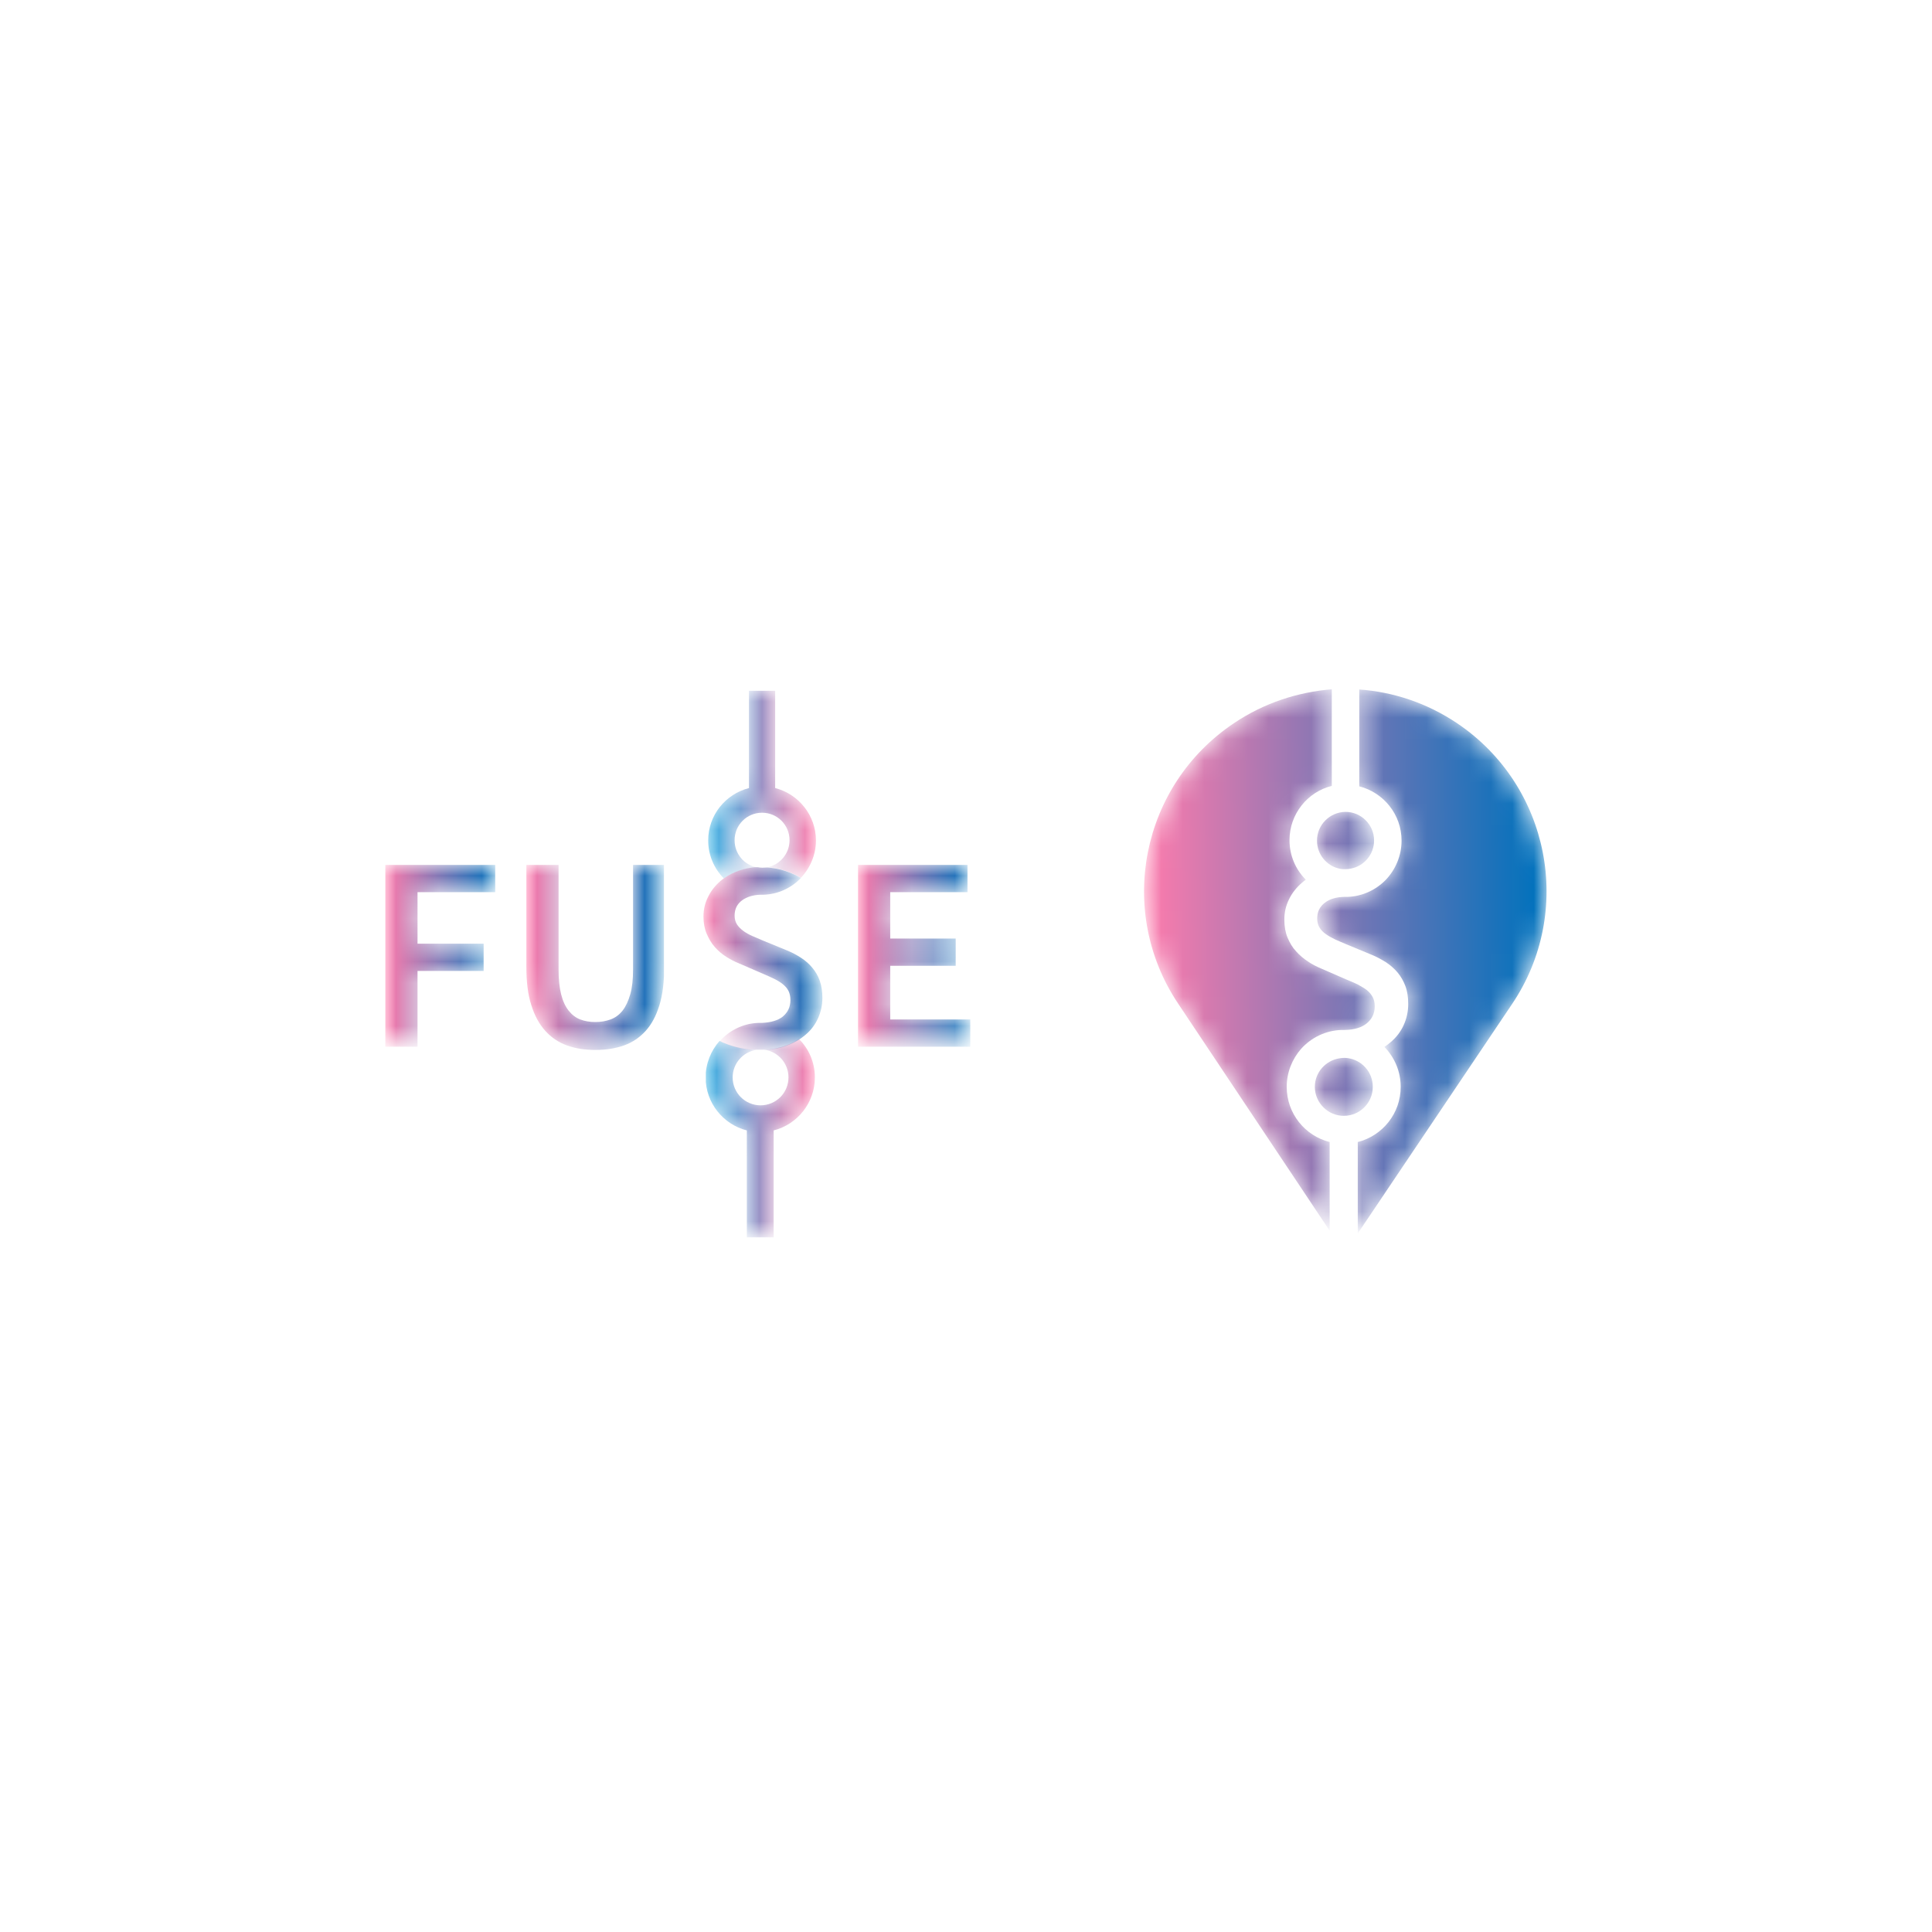 <?xml version="1.0" encoding="utf-8"?>
<!-- Generator: Adobe Illustrator 23.0.4, SVG Export Plug-In . SVG Version: 6.00 Build 0)  -->
<svg version="1.1" id="Layer_1" xmlns="http://www.w3.org/2000/svg" xmlns:xlink="http://www.w3.org/1999/xlink" x="0px" y="0px"
	 viewBox="0 0 90 90" style="enable-background:new 0 0 90 90;" xml:space="preserve">
<style type="text/css">
	.st0{clip-path:url(#SVGID_2_);}
	.st1{filter:url(#Adobe_OpacityMaskFilter);}
	.st2{clip-path:url(#SVGID_4_);fill:url(#SVGID_6_);}
	.st3{clip-path:url(#SVGID_4_);mask:url(#SVGID_5_);fill:url(#SVGID_7_);}
	.st4{filter:url(#Adobe_OpacityMaskFilter_1_);}
	.st5{clip-path:url(#SVGID_9_);fill:url(#SVGID_11_);}
	.st6{clip-path:url(#SVGID_9_);mask:url(#SVGID_10_);fill:url(#SVGID_12_);}
	.st7{filter:url(#Adobe_OpacityMaskFilter_2_);}
	.st8{clip-path:url(#SVGID_14_);fill:url(#SVGID_16_);}
	.st9{clip-path:url(#SVGID_14_);mask:url(#SVGID_15_);fill:url(#SVGID_17_);}
	.st10{filter:url(#Adobe_OpacityMaskFilter_3_);}
	.st11{clip-path:url(#SVGID_19_);fill:url(#SVGID_21_);}
	.st12{clip-path:url(#SVGID_19_);mask:url(#SVGID_20_);fill:url(#SVGID_22_);}
	.st13{filter:url(#Adobe_OpacityMaskFilter_4_);}
	.st14{clip-path:url(#SVGID_24_);fill:url(#SVGID_26_);}
	.st15{clip-path:url(#SVGID_24_);mask:url(#SVGID_25_);fill:url(#SVGID_27_);}
	.st16{filter:url(#Adobe_OpacityMaskFilter_5_);}
	.st17{clip-path:url(#SVGID_29_);fill:url(#SVGID_31_);}
	.st18{clip-path:url(#SVGID_29_);mask:url(#SVGID_30_);fill:url(#SVGID_32_);}
	.st19{filter:url(#Adobe_OpacityMaskFilter_6_);}
	.st20{clip-path:url(#SVGID_34_);fill:url(#SVGID_36_);}
	.st21{clip-path:url(#SVGID_34_);mask:url(#SVGID_35_);fill:url(#SVGID_37_);}
	.st22{filter:url(#Adobe_OpacityMaskFilter_7_);}
	.st23{clip-path:url(#SVGID_39_);fill:url(#SVGID_41_);}
	.st24{clip-path:url(#SVGID_39_);mask:url(#SVGID_40_);fill:url(#SVGID_42_);}
	.st25{filter:url(#Adobe_OpacityMaskFilter_8_);}
	.st26{clip-path:url(#SVGID_44_);fill:url(#SVGID_46_);}
	.st27{clip-path:url(#SVGID_44_);mask:url(#SVGID_45_);fill:url(#SVGID_47_);}
	.st28{filter:url(#Adobe_OpacityMaskFilter_9_);}
	.st29{clip-path:url(#SVGID_49_);fill:url(#SVGID_51_);}
	.st30{clip-path:url(#SVGID_49_);mask:url(#SVGID_50_);fill:url(#SVGID_52_);}
</style>
<g>
	<defs>
		<rect id="SVGID_1_" width="90" height="90"/>
	</defs>
	<clipPath id="SVGID_2_">
		<use xlink:href="#SVGID_1_"  style="overflow:visible;"/>
	</clipPath>
	<g class="st0">
		<defs>
			<path id="SVGID_3_" d="M34.89,32.18v4.53c-1.09,0.28-1.9,1.26-1.9,2.44c0,0.69,0.28,1.32,0.73,1.77c0.2-0.14,0.43-0.26,0.69-0.35
				c0.26-0.09,0.54-0.15,0.84-0.17c-0.59-0.11-1.03-0.63-1.03-1.26c0-0.71,0.57-1.28,1.28-1.28c0.71,0,1.28,0.57,1.28,1.28
				c0,0.62-0.44,1.14-1.03,1.26c0.39,0.03,0.77,0.12,1.14,0.28c0.15,0.06,0.29,0.13,0.42,0.21c0.43-0.45,0.7-1.07,0.7-1.74
				c0-1.17-0.81-2.16-1.9-2.44v-4.53H34.89z"/>
		</defs>
		<clipPath id="SVGID_4_">
			<use xlink:href="#SVGID_3_"  style="overflow:visible;"/>
		</clipPath>
		<defs>
			<filter id="Adobe_OpacityMaskFilter" filterUnits="userSpaceOnUse" x="32.99" y="32.18" width="5.03" height="8.74">
				<feColorMatrix  type="matrix" values="1 0 0 0 0  0 1 0 0 0  0 0 1 0 0  0 0 0 1 0"/>
			</filter>
		</defs>
		<mask maskUnits="userSpaceOnUse" x="32.99" y="32.18" width="5.03" height="8.74" id="SVGID_5_">
			<g class="st1">
				
					<linearGradient id="SVGID_6_" gradientUnits="userSpaceOnUse" x1="1.840623e-04" y1="90" x2="1" y2="90" gradientTransform="matrix(5.036 0 0 -5.036 32.988 489.802)">
					<stop  offset="0" style="stop-color:#878787"/>
					<stop  offset="0.227" style="stop-color:#A5A5A5"/>
					<stop  offset="0.752" style="stop-color:#E6E6E6"/>
					<stop  offset="1" style="stop-color:#FFFFFF"/>
				</linearGradient>
				<rect x="32.99" y="32.18" class="st2" width="5.03" height="8.74"/>
			</g>
		</mask>
		
			<linearGradient id="SVGID_7_" gradientUnits="userSpaceOnUse" x1="1.840623e-04" y1="90" x2="1" y2="90" gradientTransform="matrix(5.036 0 0 -5.036 32.988 489.802)">
			<stop  offset="0" style="stop-color:#29ABE2"/>
			<stop  offset="0.099" style="stop-color:#41A6DC"/>
			<stop  offset="0.545" style="stop-color:#A68FC2"/>
			<stop  offset="0.854" style="stop-color:#E681B2"/>
			<stop  offset="1" style="stop-color:#FF7BAC"/>
		</linearGradient>
		<rect x="32.99" y="32.18" class="st3" width="5.03" height="8.74"/>
	</g>
	<g class="st0">
		<defs>
			<path id="SVGID_8_" d="M36.6,48.71c-0.3,0.11-0.64,0.17-1,0.19c0.64,0.08,1.13,0.63,1.13,1.29c0,0.72-0.58,1.3-1.3,1.3
				s-1.3-0.58-1.3-1.3c0-0.65,0.48-1.19,1.1-1.28c-0.51-0.02-1-0.12-1.47-0.31c-0.08-0.03-0.16-0.07-0.24-0.11
				c-0.4,0.45-0.65,1.05-0.65,1.7c0,1.19,0.82,2.19,1.92,2.47v4.99h1.25v-4.99c1.1-0.28,1.92-1.28,1.92-2.47
				c0-0.7-0.28-1.33-0.74-1.79C37.05,48.52,36.84,48.62,36.6,48.71"/>
		</defs>
		<clipPath id="SVGID_9_">
			<use xlink:href="#SVGID_8_"  style="overflow:visible;"/>
		</clipPath>
		<defs>
			<filter id="Adobe_OpacityMaskFilter_1_" filterUnits="userSpaceOnUse" x="32.88" y="48.39" width="5.1" height="9.25">
				<feColorMatrix  type="matrix" values="1 0 0 0 0  0 1 0 0 0  0 0 1 0 0  0 0 0 1 0"/>
			</filter>
		</defs>
		<mask maskUnits="userSpaceOnUse" x="32.88" y="48.39" width="5.1" height="9.25" id="SVGID_10_">
			<g class="st4">
				
					<linearGradient id="SVGID_11_" gradientUnits="userSpaceOnUse" x1="1.046326e-05" y1="90" x2="1" y2="90" gradientTransform="matrix(5.104 0 0 -5.104 32.876 512.389)">
					<stop  offset="0" style="stop-color:#878787"/>
					<stop  offset="0.227" style="stop-color:#A5A5A5"/>
					<stop  offset="0.752" style="stop-color:#E6E6E6"/>
					<stop  offset="1" style="stop-color:#FFFFFF"/>
				</linearGradient>
				<rect x="32.88" y="48.39" class="st5" width="5.1" height="9.25"/>
			</g>
		</mask>
		
			<linearGradient id="SVGID_12_" gradientUnits="userSpaceOnUse" x1="1.046325e-05" y1="90" x2="1" y2="90" gradientTransform="matrix(5.104 0 0 -5.104 32.876 512.389)">
			<stop  offset="0" style="stop-color:#29ABE2"/>
			<stop  offset="0.099" style="stop-color:#41A6DC"/>
			<stop  offset="0.545" style="stop-color:#A68FC2"/>
			<stop  offset="0.854" style="stop-color:#E681B2"/>
			<stop  offset="1" style="stop-color:#FF7BAC"/>
		</linearGradient>
		<rect x="32.88" y="48.39" class="st6" width="5.1" height="9.25"/>
	</g>
	<g class="st0">
		<defs>
			<path id="SVGID_13_" d="M35.51,40.42c-0.08,0-0.17-0.01-0.25-0.03c-0.3,0.02-0.58,0.08-0.84,0.17c-0.26,0.09-0.49,0.21-0.69,0.35
				c-0.06,0.04-0.12,0.09-0.18,0.14c-0.24,0.21-0.43,0.45-0.57,0.74c-0.14,0.28-0.21,0.58-0.21,0.91c0,0.3,0.05,0.57,0.15,0.8
				c0.1,0.23,0.22,0.44,0.38,0.62c0.16,0.18,0.34,0.33,0.53,0.45c0.2,0.13,0.4,0.23,0.6,0.31l1.13,0.49
				c0.18,0.08,0.35,0.15,0.51,0.23c0.16,0.08,0.29,0.16,0.4,0.25c0.11,0.09,0.2,0.19,0.26,0.31c0.06,0.12,0.09,0.26,0.09,0.43
				c0,0.32-0.12,0.57-0.36,0.77c-0.23,0.18-0.55,0.27-0.97,0.29c-0.03,0-0.06,0-0.1,0c-0.02,0-0.03,0-0.05,0
				c-0.72,0.02-1.36,0.35-1.81,0.85c0.08,0.04,0.15,0.07,0.24,0.11c0.47,0.19,0.97,0.3,1.47,0.31c0.06-0.01,0.13-0.01,0.19-0.01
				c0.06,0,0.11,0,0.17,0.01c0.37-0.02,0.7-0.08,1-0.19c0.24-0.09,0.45-0.19,0.65-0.32c0.1-0.06,0.19-0.14,0.28-0.21
				c0.26-0.22,0.45-0.48,0.58-0.77c0.13-0.29,0.2-0.61,0.2-0.94c0-0.3-0.04-0.57-0.12-0.8c-0.08-0.23-0.2-0.43-0.35-0.61
				c-0.15-0.18-0.32-0.33-0.52-0.46c-0.2-0.13-0.42-0.25-0.67-0.35l-1.12-0.46c-0.17-0.07-0.33-0.14-0.49-0.21
				c-0.16-0.07-0.3-0.15-0.42-0.24c-0.12-0.09-0.22-0.19-0.29-0.3c-0.07-0.11-0.11-0.25-0.11-0.41c0-0.3,0.12-0.54,0.35-0.71
				c0.22-0.16,0.51-0.25,0.86-0.26c0.03,0,0.05,0,0.08,0c0.02,0,0.04,0,0.06,0c0.68-0.02,1.3-0.32,1.74-0.78
				c-0.13-0.08-0.27-0.15-0.42-0.21c-0.37-0.16-0.75-0.25-1.14-0.28C35.68,40.41,35.59,40.42,35.51,40.42"/>
		</defs>
		<clipPath id="SVGID_14_">
			<use xlink:href="#SVGID_13_"  style="overflow:visible;"/>
		</clipPath>
		<defs>
			<filter id="Adobe_OpacityMaskFilter_2_" filterUnits="userSpaceOnUse" x="32.76" y="40.4" width="5.55" height="8.5">
				<feColorMatrix  type="matrix" values="1 0 0 0 0  0 1 0 0 0  0 0 1 0 0  0 0 0 1 0"/>
			</filter>
		</defs>
		<mask maskUnits="userSpaceOnUse" x="32.76" y="40.4" width="5.55" height="8.5" id="SVGID_15_">
			<g class="st7">
				
					<linearGradient id="SVGID_16_" gradientUnits="userSpaceOnUse" x1="-7.562370e-06" y1="90" x2="1" y2="90" gradientTransform="matrix(5.549 0 0 -5.549 32.764 544.035)">
					<stop  offset="0" style="stop-color:#FFFFFF"/>
					<stop  offset="0.011" style="stop-color:#FEFEFE"/>
					<stop  offset="1" style="stop-color:#878787"/>
				</linearGradient>
				<rect x="32.76" y="40.4" class="st8" width="5.55" height="8.5"/>
			</g>
		</mask>
		
			<linearGradient id="SVGID_17_" gradientUnits="userSpaceOnUse" x1="-7.562370e-06" y1="90" x2="1" y2="90" gradientTransform="matrix(5.549 0 0 -5.549 32.764 544.035)">
			<stop  offset="0" style="stop-color:#FF7BAC"/>
			<stop  offset="0.53" style="stop-color:#7676B5"/>
			<stop  offset="1" style="stop-color:#0071BC"/>
		</linearGradient>
		<rect x="32.76" y="40.4" class="st9" width="5.55" height="8.5"/>
	</g>
	<g class="st0">
		<defs>
			<polygon id="SVGID_18_" points="17.95,40.29 17.95,48.76 19.45,48.76 19.45,45.23 22.53,45.23 22.53,43.96 19.45,43.96 
				19.45,41.56 23.07,41.56 23.07,40.29 			"/>
		</defs>
		<clipPath id="SVGID_19_">
			<use xlink:href="#SVGID_18_"  style="overflow:visible;"/>
		</clipPath>
		<defs>
			<filter id="Adobe_OpacityMaskFilter_3_" filterUnits="userSpaceOnUse" x="17.95" y="40.29" width="5.12" height="8.47">
				<feColorMatrix  type="matrix" values="1 0 0 0 0  0 1 0 0 0  0 0 1 0 0  0 0 0 1 0"/>
			</filter>
		</defs>
		<mask maskUnits="userSpaceOnUse" x="17.95" y="40.29" width="5.12" height="8.47" id="SVGID_20_">
			<g class="st10">
				
					<linearGradient id="SVGID_21_" gradientUnits="userSpaceOnUse" x1="2.796026e-05" y1="90" x2="1" y2="90" gradientTransform="matrix(5.116 0 0 -5.116 17.95 504.987)">
					<stop  offset="0" style="stop-color:#FFFFFF"/>
					<stop  offset="0.011" style="stop-color:#FEFEFE"/>
					<stop  offset="1" style="stop-color:#878787"/>
				</linearGradient>
				<rect x="17.95" y="40.29" class="st11" width="5.12" height="8.47"/>
			</g>
		</mask>
		
			<linearGradient id="SVGID_22_" gradientUnits="userSpaceOnUse" x1="2.796026e-05" y1="90" x2="1" y2="90" gradientTransform="matrix(5.116 0 0 -5.116 17.95 504.987)">
			<stop  offset="0" style="stop-color:#FF7BAC"/>
			<stop  offset="0.53" style="stop-color:#7676B5"/>
			<stop  offset="1" style="stop-color:#0071BC"/>
		</linearGradient>
		<rect x="17.95" y="40.29" class="st12" width="5.12" height="8.47"/>
	</g>
	<g class="st0">
		<defs>
			<path id="SVGID_23_" d="M29.49,40.29v4.87c0,0.46-0.04,0.84-0.13,1.16c-0.09,0.31-0.21,0.57-0.36,0.76
				c-0.15,0.19-0.34,0.33-0.56,0.41c-0.22,0.08-0.45,0.12-0.71,0.12s-0.49-0.04-0.7-0.12c-0.21-0.08-0.39-0.22-0.54-0.41
				c-0.15-0.19-0.27-0.44-0.35-0.76s-0.12-0.7-0.12-1.16v-4.87h-1.5v4.75c0,0.7,0.07,1.29,0.23,1.78c0.15,0.49,0.37,0.89,0.65,1.2
				c0.28,0.31,0.62,0.54,1.01,0.68c0.39,0.14,0.83,0.21,1.33,0.21s0.93-0.07,1.33-0.21c0.39-0.14,0.73-0.37,1.01-0.68
				c0.28-0.31,0.49-0.71,0.64-1.2c0.15-0.49,0.22-1.08,0.22-1.78v-4.75H29.49z"/>
		</defs>
		<clipPath id="SVGID_24_">
			<use xlink:href="#SVGID_23_"  style="overflow:visible;"/>
		</clipPath>
		<defs>
			<filter id="Adobe_OpacityMaskFilter_4_" filterUnits="userSpaceOnUse" x="24.52" y="40.29" width="6.41" height="8.63">
				<feColorMatrix  type="matrix" values="1 0 0 0 0  0 1 0 0 0  0 0 1 0 0  0 0 0 1 0"/>
			</filter>
		</defs>
		<mask maskUnits="userSpaceOnUse" x="24.52" y="40.29" width="6.41" height="8.63" id="SVGID_25_">
			<g class="st13">
				
					<linearGradient id="SVGID_26_" gradientUnits="userSpaceOnUse" x1="3.986358e-05" y1="90" x2="1" y2="90" gradientTransform="matrix(6.412 0 0 -6.412 24.517 621.638)">
					<stop  offset="0" style="stop-color:#FFFFFF"/>
					<stop  offset="0.011" style="stop-color:#FEFEFE"/>
					<stop  offset="1" style="stop-color:#878787"/>
				</linearGradient>
				<rect x="24.52" y="40.29" class="st14" width="6.41" height="8.63"/>
			</g>
		</mask>
		
			<linearGradient id="SVGID_27_" gradientUnits="userSpaceOnUse" x1="3.986358e-05" y1="90" x2="1" y2="90" gradientTransform="matrix(6.412 0 0 -6.412 24.517 621.638)">
			<stop  offset="0" style="stop-color:#FF7BAC"/>
			<stop  offset="0.53" style="stop-color:#7676B5"/>
			<stop  offset="1" style="stop-color:#0071BC"/>
		</linearGradient>
		<rect x="24.52" y="40.29" class="st15" width="6.41" height="8.63"/>
	</g>
	<g class="st0">
		<defs>
			<polygon id="SVGID_28_" points="39.97,40.29 39.97,48.76 45.2,48.76 45.2,47.49 41.47,47.49 41.47,44.99 44.52,44.99 
				44.52,43.72 41.47,43.72 41.47,41.56 45.07,41.56 45.07,40.29 			"/>
		</defs>
		<clipPath id="SVGID_29_">
			<use xlink:href="#SVGID_28_"  style="overflow:visible;"/>
		</clipPath>
		<defs>
			<filter id="Adobe_OpacityMaskFilter_5_" filterUnits="userSpaceOnUse" x="39.97" y="40.29" width="5.23" height="8.47">
				<feColorMatrix  type="matrix" values="1 0 0 0 0  0 1 0 0 0  0 0 1 0 0  0 0 0 1 0"/>
			</filter>
		</defs>
		<mask maskUnits="userSpaceOnUse" x="39.97" y="40.29" width="5.23" height="8.47" id="SVGID_30_">
			<g class="st16">
				
					<linearGradient id="SVGID_31_" gradientUnits="userSpaceOnUse" x1="-4.738581e-05" y1="90" x2="1" y2="90" gradientTransform="matrix(5.233 0 0 -5.233 39.969 515.469)">
					<stop  offset="0" style="stop-color:#FFFFFF"/>
					<stop  offset="1" style="stop-color:#878787"/>
				</linearGradient>
				<rect x="39.97" y="40.29" class="st17" width="5.23" height="8.47"/>
			</g>
		</mask>
		
			<linearGradient id="SVGID_32_" gradientUnits="userSpaceOnUse" x1="-4.738581e-05" y1="90" x2="1" y2="90" gradientTransform="matrix(5.233 0 0 -5.233 39.969 515.469)">
			<stop  offset="0" style="stop-color:#FF7BAC"/>
			<stop  offset="1" style="stop-color:#0071BC"/>
		</linearGradient>
		<rect x="39.97" y="40.29" class="st18" width="5.23" height="8.47"/>
	</g>
	<g class="st0">
		<defs>
			<path id="SVGID_33_" d="M61.35,39.16c0,0.65,0.46,1.19,1.07,1.31c0.08,0.02,0.17,0.02,0.26,0.02c0.09,0,0.18-0.01,0.26-0.03
				c0.61-0.12,1.07-0.66,1.07-1.31c0-0.73-0.6-1.33-1.33-1.33C61.94,37.83,61.35,38.43,61.35,39.16"/>
		</defs>
		<clipPath id="SVGID_34_">
			<use xlink:href="#SVGID_33_"  style="overflow:visible;"/>
		</clipPath>
		<defs>
			<filter id="Adobe_OpacityMaskFilter_6_" filterUnits="userSpaceOnUse" x="61.3" y="37.79" width="2.75" height="2.75">
				<feColorMatrix  type="matrix" values="1 0 0 0 0  0 1 0 0 0  0 0 1 0 0  0 0 0 1 0"/>
			</filter>
		</defs>
		<mask maskUnits="userSpaceOnUse" x="61.3" y="37.79" width="2.75" height="2.75" id="SVGID_35_">
			<g class="st19">
				
					<linearGradient id="SVGID_36_" gradientUnits="userSpaceOnUse" x1="0" y1="90" x2="1" y2="90" gradientTransform="matrix(18.43 -0.297 -0.297 -18.43 79.915 1698.019)">
					<stop  offset="0" style="stop-color:#FFFFFF"/>
					<stop  offset="0.011" style="stop-color:#FEFEFE"/>
					<stop  offset="1" style="stop-color:#878787"/>
				</linearGradient>
				<polygon class="st20" points="61.3,37.83 64.01,37.79 64.05,40.49 61.35,40.53 				"/>
			</g>
		</mask>
		
			<linearGradient id="SVGID_37_" gradientUnits="userSpaceOnUse" x1="0" y1="90" x2="1" y2="90" gradientTransform="matrix(18.43 -0.297 -0.297 -18.43 79.915 1698.019)">
			<stop  offset="0" style="stop-color:#FF7BAC"/>
			<stop  offset="0.53" style="stop-color:#7676B5"/>
			<stop  offset="1" style="stop-color:#0071BC"/>
		</linearGradient>
		<polygon class="st21" points="61.3,37.83 64.01,37.79 64.05,40.49 61.35,40.53 		"/>
	</g>
	<g class="st0">
		<defs>
			<path id="SVGID_38_" d="M57.48,33.69c-4.32,2.89-5.49,8.73-2.6,13.06l7.06,10.58V53.2c-1.15-0.29-2-1.33-2-2.57
				c0-0.68,0.26-1.3,0.67-1.77c0.47-0.52,1.14-0.86,1.89-0.88h0.05c0.03,0,0.07,0,0.1,0c0.44-0.01,0.77-0.11,1.01-0.3
				c0.25-0.2,0.38-0.47,0.38-0.8c0-0.17-0.03-0.32-0.1-0.44c-0.06-0.12-0.16-0.23-0.27-0.32c-0.12-0.09-0.26-0.17-0.42-0.26
				c-0.16-0.08-0.34-0.15-0.53-0.23l-1.17-0.51c-0.21-0.09-0.42-0.19-0.62-0.33c-0.2-0.13-0.39-0.29-0.55-0.47
				c-0.17-0.18-0.3-0.4-0.4-0.64c-0.1-0.24-0.15-0.52-0.15-0.84c0-0.34,0.07-0.65,0.22-0.95c0.14-0.29,0.34-0.54,0.59-0.76
				c0.06-0.05,0.12-0.1,0.19-0.15c-0.47-0.47-0.76-1.12-0.76-1.84c0-1.22,0.84-2.25,1.97-2.53v-4.5
				C60.46,32.24,58.89,32.74,57.48,33.69"/>
		</defs>
		<clipPath id="SVGID_39_">
			<use xlink:href="#SVGID_38_"  style="overflow:visible;"/>
		</clipPath>
		<defs>
			<filter id="Adobe_OpacityMaskFilter_7_" filterUnits="userSpaceOnUse" x="51.59" y="31.93" width="12.86" height="25.59">
				<feColorMatrix  type="matrix" values="1 0 0 0 0  0 1 0 0 0  0 0 1 0 0  0 0 0 1 0"/>
			</filter>
		</defs>
		<mask maskUnits="userSpaceOnUse" x="51.59" y="31.93" width="12.86" height="25.59" id="SVGID_40_">
			<g class="st22">
				
					<linearGradient id="SVGID_41_" gradientUnits="userSpaceOnUse" x1="0" y1="90.003" x2="1" y2="90.003" gradientTransform="matrix(18.43 -0.297 -0.297 -18.43 80.004 1703.571)">
					<stop  offset="0" style="stop-color:#FFFFFF"/>
					<stop  offset="0.011" style="stop-color:#FEFEFE"/>
					<stop  offset="1" style="stop-color:#878787"/>
				</linearGradient>
				<polygon class="st23" points="51.59,32.13 64.04,31.93 64.45,57.32 52,57.52 				"/>
			</g>
		</mask>
		
			<linearGradient id="SVGID_42_" gradientUnits="userSpaceOnUse" x1="0" y1="90.003" x2="1" y2="90.003" gradientTransform="matrix(18.43 -0.297 -0.297 -18.43 80.004 1703.571)">
			<stop  offset="0" style="stop-color:#FF7BAC"/>
			<stop  offset="0.53" style="stop-color:#7676B5"/>
			<stop  offset="1" style="stop-color:#0071BC"/>
		</linearGradient>
		<polygon class="st24" points="51.59,32.13 64.04,31.93 64.45,57.32 52,57.52 		"/>
	</g>
	<g class="st0">
		<defs>
			<path id="SVGID_43_" d="M63.32,36.63c1.13,0.29,1.97,1.31,1.97,2.53c0,0.7-0.28,1.34-0.72,1.81c-0.46,0.48-1.1,0.79-1.81,0.81
				c-0.02,0-0.04,0-0.06,0c-0.03,0-0.06,0-0.09,0c-0.37,0.01-0.67,0.1-0.89,0.27c-0.24,0.18-0.36,0.42-0.36,0.74
				c0,0.16,0.04,0.31,0.11,0.42c0.07,0.12,0.17,0.22,0.3,0.31c0.13,0.09,0.27,0.17,0.44,0.25c0.17,0.07,0.33,0.15,0.51,0.22
				l1.16,0.48c0.25,0.1,0.48,0.23,0.69,0.36c0.21,0.14,0.39,0.3,0.54,0.48c0.15,0.18,0.27,0.39,0.36,0.63
				c0.09,0.24,0.13,0.52,0.13,0.83c0,0.35-0.07,0.67-0.21,0.98c-0.14,0.31-0.34,0.57-0.61,0.8c-0.09,0.08-0.19,0.15-0.29,0.22
				c0.47,0.48,0.76,1.14,0.76,1.86c0,1.24-0.85,2.28-2,2.57v4.26l7.19-10.69c2.9-4.31,1.76-10.16-2.55-13.07
				c-1.41-0.95-2.99-1.47-4.57-1.58V36.63z"/>
		</defs>
		<clipPath id="SVGID_44_">
			<use xlink:href="#SVGID_43_"  style="overflow:visible;"/>
		</clipPath>
		<defs>
			<filter id="Adobe_OpacityMaskFilter_8_" filterUnits="userSpaceOnUse" x="60.95" y="31.93" width="12.81" height="25.72">
				<feColorMatrix  type="matrix" values="1 0 0 0 0  0 1 0 0 0  0 0 1 0 0  0 0 0 1 0"/>
			</filter>
		</defs>
		<mask maskUnits="userSpaceOnUse" x="60.95" y="31.93" width="12.81" height="25.72" id="SVGID_45_">
			<g class="st25">
				
					<linearGradient id="SVGID_46_" gradientUnits="userSpaceOnUse" x1="0" y1="89.996" x2="1" y2="89.996" gradientTransform="matrix(18.43 -0.297 -0.297 -18.43 80.006 1703.659)">
					<stop  offset="0" style="stop-color:#FFFFFF"/>
					<stop  offset="0.011" style="stop-color:#FEFEFE"/>
					<stop  offset="1" style="stop-color:#878787"/>
				</linearGradient>
				<polygon class="st26" points="60.95,32.13 73.34,31.93 73.76,57.45 61.36,57.65 				"/>
			</g>
		</mask>
		
			<linearGradient id="SVGID_47_" gradientUnits="userSpaceOnUse" x1="0" y1="89.996" x2="1" y2="89.996" gradientTransform="matrix(18.43 -0.297 -0.297 -18.43 80.005 1703.659)">
			<stop  offset="0" style="stop-color:#FF7BAC"/>
			<stop  offset="0.53" style="stop-color:#7676B5"/>
			<stop  offset="1" style="stop-color:#0071BC"/>
		</linearGradient>
		<polygon class="st27" points="60.95,32.13 73.34,31.93 73.76,57.45 61.36,57.65 		"/>
	</g>
	<g class="st0">
		<defs>
			<path id="SVGID_48_" d="M62.4,49.3c-0.65,0.1-1.15,0.66-1.15,1.33c0,0.74,0.61,1.35,1.35,1.35s1.35-0.6,1.35-1.35
				c0-0.69-0.51-1.25-1.17-1.34c-0.06-0.01-0.12-0.01-0.17-0.01C62.53,49.28,62.46,49.29,62.4,49.3"/>
		</defs>
		<clipPath id="SVGID_49_">
			<use xlink:href="#SVGID_48_"  style="overflow:visible;"/>
		</clipPath>
		<defs>
			<filter id="Adobe_OpacityMaskFilter_9_" filterUnits="userSpaceOnUse" x="61.2" y="49.24" width="2.79" height="2.79">
				<feColorMatrix  type="matrix" values="1 0 0 0 0  0 1 0 0 0  0 0 1 0 0  0 0 0 1 0"/>
			</filter>
		</defs>
		<mask maskUnits="userSpaceOnUse" x="61.2" y="49.24" width="2.79" height="2.79" id="SVGID_50_">
			<g class="st28">
				
					<linearGradient id="SVGID_51_" gradientUnits="userSpaceOnUse" x1="0" y1="90" x2="1" y2="90" gradientTransform="matrix(18.43 -0.297 -0.297 -18.43 80.1 1709.487)">
					<stop  offset="0" style="stop-color:#FFFFFF"/>
					<stop  offset="0.011" style="stop-color:#FEFEFE"/>
					<stop  offset="1" style="stop-color:#878787"/>
				</linearGradient>
				<polygon class="st29" points="61.2,49.28 63.94,49.24 63.99,51.98 61.25,52.02 				"/>
			</g>
		</mask>
		
			<linearGradient id="SVGID_52_" gradientUnits="userSpaceOnUse" x1="0" y1="90" x2="1" y2="90" gradientTransform="matrix(18.43 -0.297 -0.297 -18.43 80.1 1709.487)">
			<stop  offset="0" style="stop-color:#FF7BAC"/>
			<stop  offset="0.53" style="stop-color:#7676B5"/>
			<stop  offset="1" style="stop-color:#0071BC"/>
		</linearGradient>
		<polygon class="st30" points="61.2,49.28 63.94,49.24 63.99,51.98 61.25,52.02 		"/>
	</g>
</g>
</svg>
